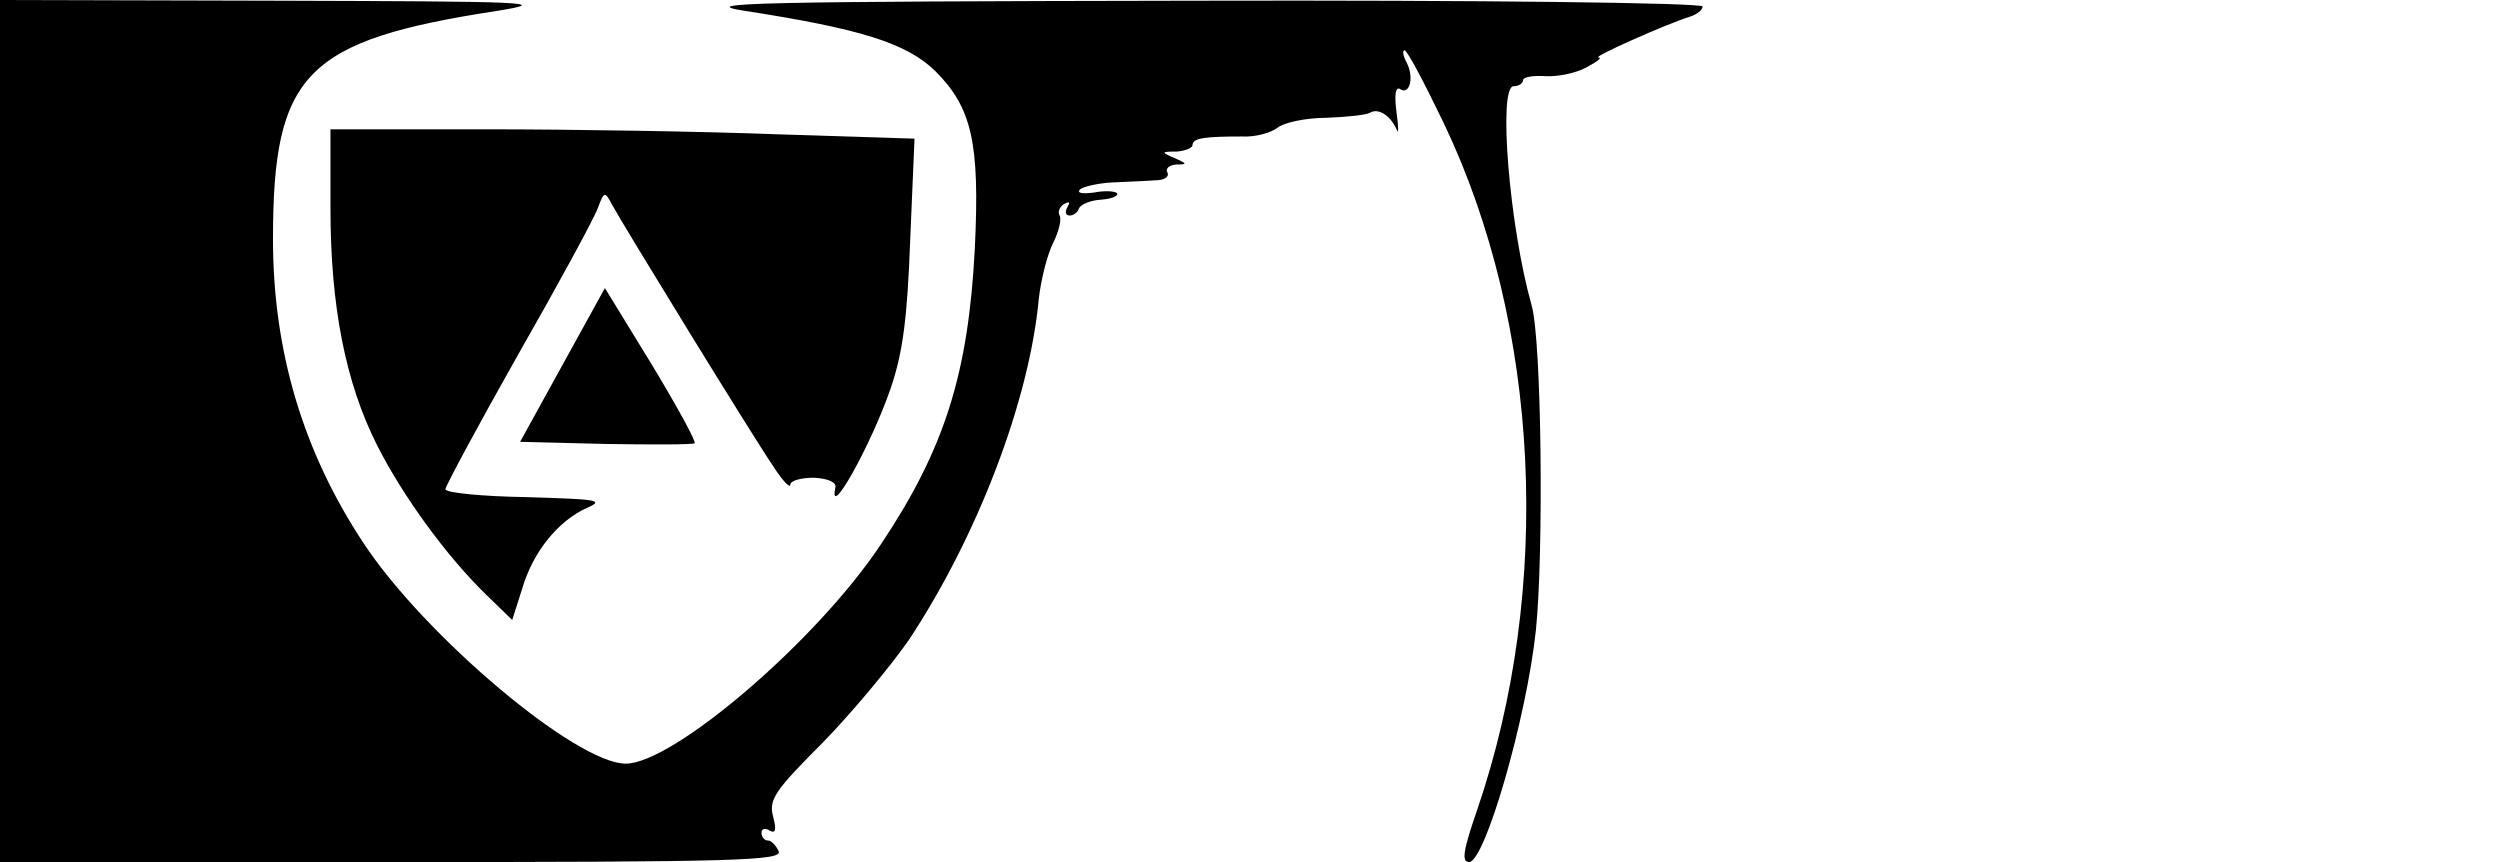 <?xml version="1.0" standalone="no"?>
<!DOCTYPE svg PUBLIC "-//W3C//DTD SVG 20010904//EN"
 "http://www.w3.org/TR/2001/REC-SVG-20010904/DTD/svg10.dtd">
<svg version="1.0" xmlns="http://www.w3.org/2000/svg"
 width="348pt" height="120pt" viewBox="0 0 348 120"
 preserveAspectRatio="xMidYMid meet">

<g transform="translate(0,120) scale(0.1,-0.1)"
fill="#000000" stroke="none">
<path d="M0 600 l0 -600 545 0 c480 0 544 2 539 15 -4 8 -10 15 -15 15 -5 0
-9 5 -9 11 0 5 5 7 11 3 9 -5 10 1 5 20 -6 23 3 36 69 102 41 42 95 107 120
143 96 145 168 334 181 475 3 27 12 62 20 78 8 16 12 33 9 38 -3 5 0 12 6 16
8 4 9 3 5 -4 -4 -7 -3 -12 3 -12 5 0 11 4 13 10 2 5 15 11 30 12 15 1 25 5 23
9 -3 3 -17 4 -32 1 -16 -2 -24 -1 -20 4 4 4 25 9 45 10 20 1 47 2 60 3 13 0
20 5 17 11 -3 5 2 10 12 11 16 0 16 1 -2 9 -19 8 -19 9 3 9 12 1 22 5 22 9 0
10 18 12 69 12 18 -1 40 5 49 12 8 7 39 14 68 14 28 1 56 4 61 7 11 7 28 -3
37 -23 3 -8 3 2 0 23 -3 24 -2 37 5 33 13 -9 20 16 9 37 -5 9 -6 17 -3 17 4 0
28 -46 55 -102 134 -281 152 -647 46 -956 -19 -55 -22 -72 -11 -72 22 0 80
200 93 323 11 108 8 404 -6 452 -31 110 -47 305 -25 305 7 0 13 4 13 8 0 5 14
7 31 6 17 -1 42 4 57 12 15 8 23 14 17 14 -10 0 93 46 128 57 9 3 17 9 17 14
0 5 -304 9 -707 8 -608 -1 -697 -3 -627 -14 162 -25 226 -45 266 -84 51 -51
62 -100 55 -246 -9 -175 -42 -280 -131 -413 -89 -134 -289 -305 -355 -305 -69
0 -280 178 -365 307 -84 127 -126 267 -126 423 0 231 45 277 313 318 74 12 46
13 -305 14 l-388 1 0 -600z"/>
<path d="M460 910 c0 -136 21 -243 65 -330 36 -71 97 -155 153 -209 l35 -34
14 44 c15 51 50 94 90 112 25 11 15 12 -84 15 -62 1 -113 6 -113 11 0 4 45 88
101 187 56 98 106 190 111 204 9 24 10 24 20 5 17 -31 198 -326 225 -365 12
-19 23 -30 23 -25 0 6 15 10 33 10 19 -1 31 -6 30 -13 -11 -50 50 59 77 138
17 50 23 98 27 206 l6 141 -189 6 c-104 4 -287 7 -406 7 l-218 0 0 -110z"/>
<path d="M783 692 l-59 -107 119 -3 c66 -1 122 -1 124 1 2 3 -25 52 -60 110
l-65 106 -59 -107z"/>
</g>
</svg>

